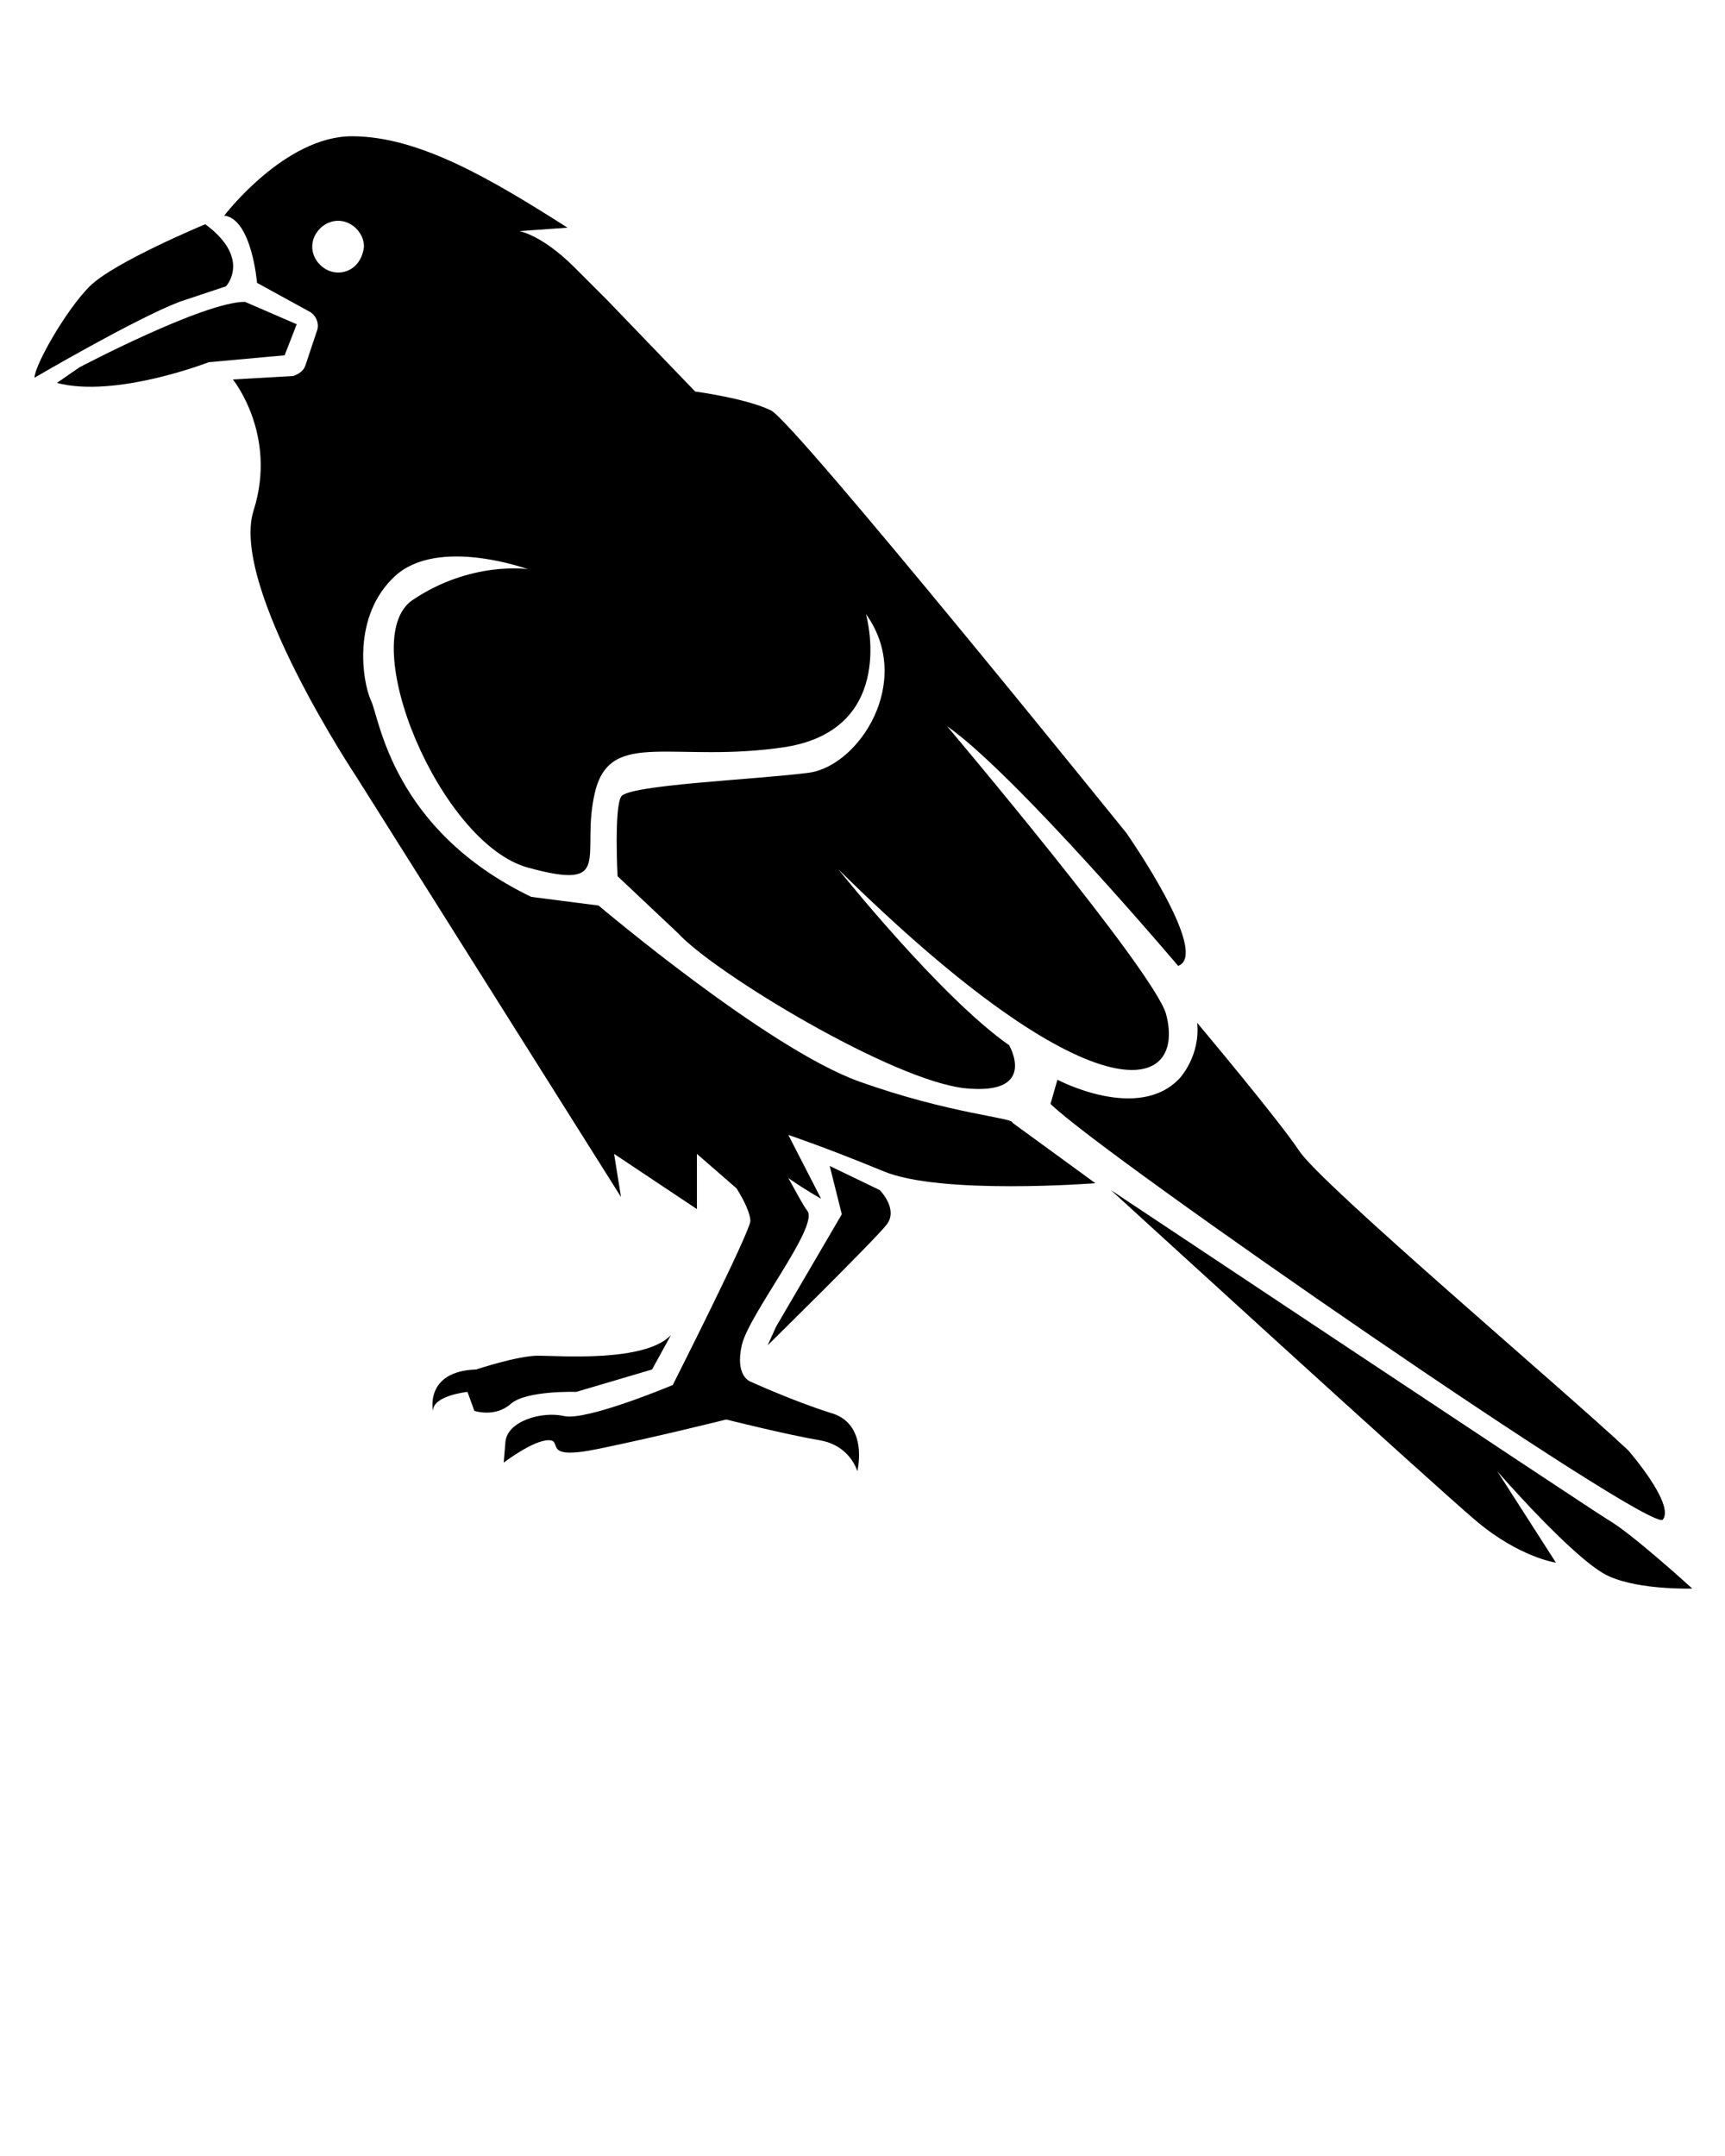 <svg xmlns="http://www.w3.org/2000/svg" xmlns:xlink="http://www.w3.org/1999/xlink" version="1.1" x="0px" y="0px" viewBox="0 0 100 125" style="enable-background:new 0 0 100 100;" xml:space="preserve"><g><path d="M13.1,16.6c0,0,1.5-1.6-1.2-3.6c0,0-5.3,2.2-6.7,3.6S2,21.2,2,21.9c0,0,5.8-3.4,8.4-4.4C13.1,16.6,13.1,16.6,13.1,16.6z"/><path d="M17.2,18.8l-3-1.3c-2.4,0-9.6,3.8-9.6,3.8l-1.3,0.9c3.4,0.9,8.8-1.2,8.8-1.2l4.4-0.4L17.2,18.8z"/><path d="M49.8,62.7c-5.3-1.9-15.1-10.2-15.1-10.2l-3.9-0.5c-8.1-3.9-8.8-10.4-9.3-11.4c-0.5-1.1-1.1-4.9,1.4-7.2   c2.5-2.3,7.7-0.4,7.7-0.4s-3.3-0.5-6.7,1.8c-3.3,2.3,1.6,14.1,6.7,15.5c5.1,1.4,3-0.7,3.9-4.4c0.9-3.7,4.6-1.6,11.1-2.6   c6.5-1.1,4.6-7.7,4.6-7.7c2.8,3.9-0.4,8.8-3.3,9.2c-3,0.4-10.6,0.7-10.9,1.4c-0.4,0.7-0.2,4.6-0.2,4.6l3.5,3.3   c2.1,2.3,12.5,8.6,16.7,9s2.5-2.5,2.5-2.5c-4-2.8-9.9-10.2-9.9-10.2c14.8,14.6,20.2,13,19,8.4c-0.7-2.5-12.7-16.7-12.7-16.7   c4,2.8,13.4,13.9,13.4,13.9c1.9-0.7-3-7.7-3-7.7S46.1,24.5,44.7,23.8c-1.4-0.7-4.4-1.1-4.4-1.1l-5.1-5.3c0,0,0,0-1.9-1.9   c-1.9-1.9-3.2-2.1-3.2-2.1l2.8-0.2c-4.4-2.8-8.6-5.3-12.5-5.3S13,12.5,13,12.5c1.6,0.2,1.9,3.9,1.9,3.9l3.1,1.7   c0.3,0.2,0.5,0.6,0.4,1l-0.7,2.1c-0.1,0.3-0.4,0.5-0.7,0.6l-3.5,0.2c0,0,2.6,3.2,1.2,7.6c-1.4,4.4,6,15.5,6,15.5l15.3,24.3   l-0.4-2.5l4.8,3.2v-3.2l2.3,2c0.5,0.8,0.8,1.5,0.8,1.9c-0.1,0.8-4.5,9.5-4.5,9.5s-5,2.1-6.3,1.8s-3.3,0.3-3.4,1.5   c-0.1,1.2-0.1,1.2-0.1,1.2s1.7-1.3,2.6-1.3c0.9,0-0.5,1.2,2.9,0.5c3.4-0.7,7.4-1.7,7.4-1.7s3.6,0.9,5.4,1.2   c1.8,0.3,2.2,1.8,2.2,1.8s0.7-2.8-1.6-3.4c-2.2-0.7-4.6-1.8-4.6-1.8s-0.9-0.3-0.5-2.1c0.4-1.8,4.5-6.9,3.8-7.8   c-0.3-0.4-0.7-1.2-1.1-1.9c1,0.7,1.9,1.2,1.9,1.2l-1.9-3.7c0,0,2.1,0.7,5.5,2.1c3.3,1.4,12.3,0.7,12.3,0.7l-4.8-3.5   C58.8,64.8,55.1,64.6,49.8,62.7z M19.6,15.8c-0.8,0-1.5-0.7-1.5-1.5c0-0.8,0.7-1.5,1.5-1.5s1.5,0.7,1.5,1.5   C21,15.2,20.4,15.8,19.6,15.8z"/><path d="M68.4,62.5c-2.4,2.6-7.1,0.1-7.1,0.1L60.9,64c2.9,2.9,34.9,25,35.5,24.1c0.7-0.9-2-4-2-4c-3.6-3.4-17.9-15.5-19.1-17.4   c-1.2-1.8-5.9-7.4-5.9-7.4C69.6,61.2,68.4,62.5,68.4,62.5z"/><path d="M93.2,88.1C91.9,87.3,64.4,69,64.4,69s18.7,17.1,21.2,19.2c2.5,2.1,4.6,2.4,4.6,2.4l-3.4-5.3c0,0,4.6,5.3,6.5,6.1   c1.8,0.8,4.8,0.7,4.8,0.7S94.6,88.9,93.2,88.1z"/><path d="M48.1,67.6l0.7,2.8l-3.8,6.5l-0.5,1.1c0,0,6.2-6.1,6.9-7c0.7-0.9-0.4-2-0.4-2L48.1,67.6z"/><path d="M33.4,80.7l4.4-1.3l1.1-2c-1.5,1.6-6.5,1.2-7.7,1.2s-3.6,0.8-3.6,0.8c-3,0.1-2.5,2.4-2.5,2.4c0-0.9,2-1.1,2-1.1l0.4,1.1   c0,0,1.2,0.4,2.1-0.4C30.5,80.6,33.4,80.7,33.4,80.7z"/></g></svg>
